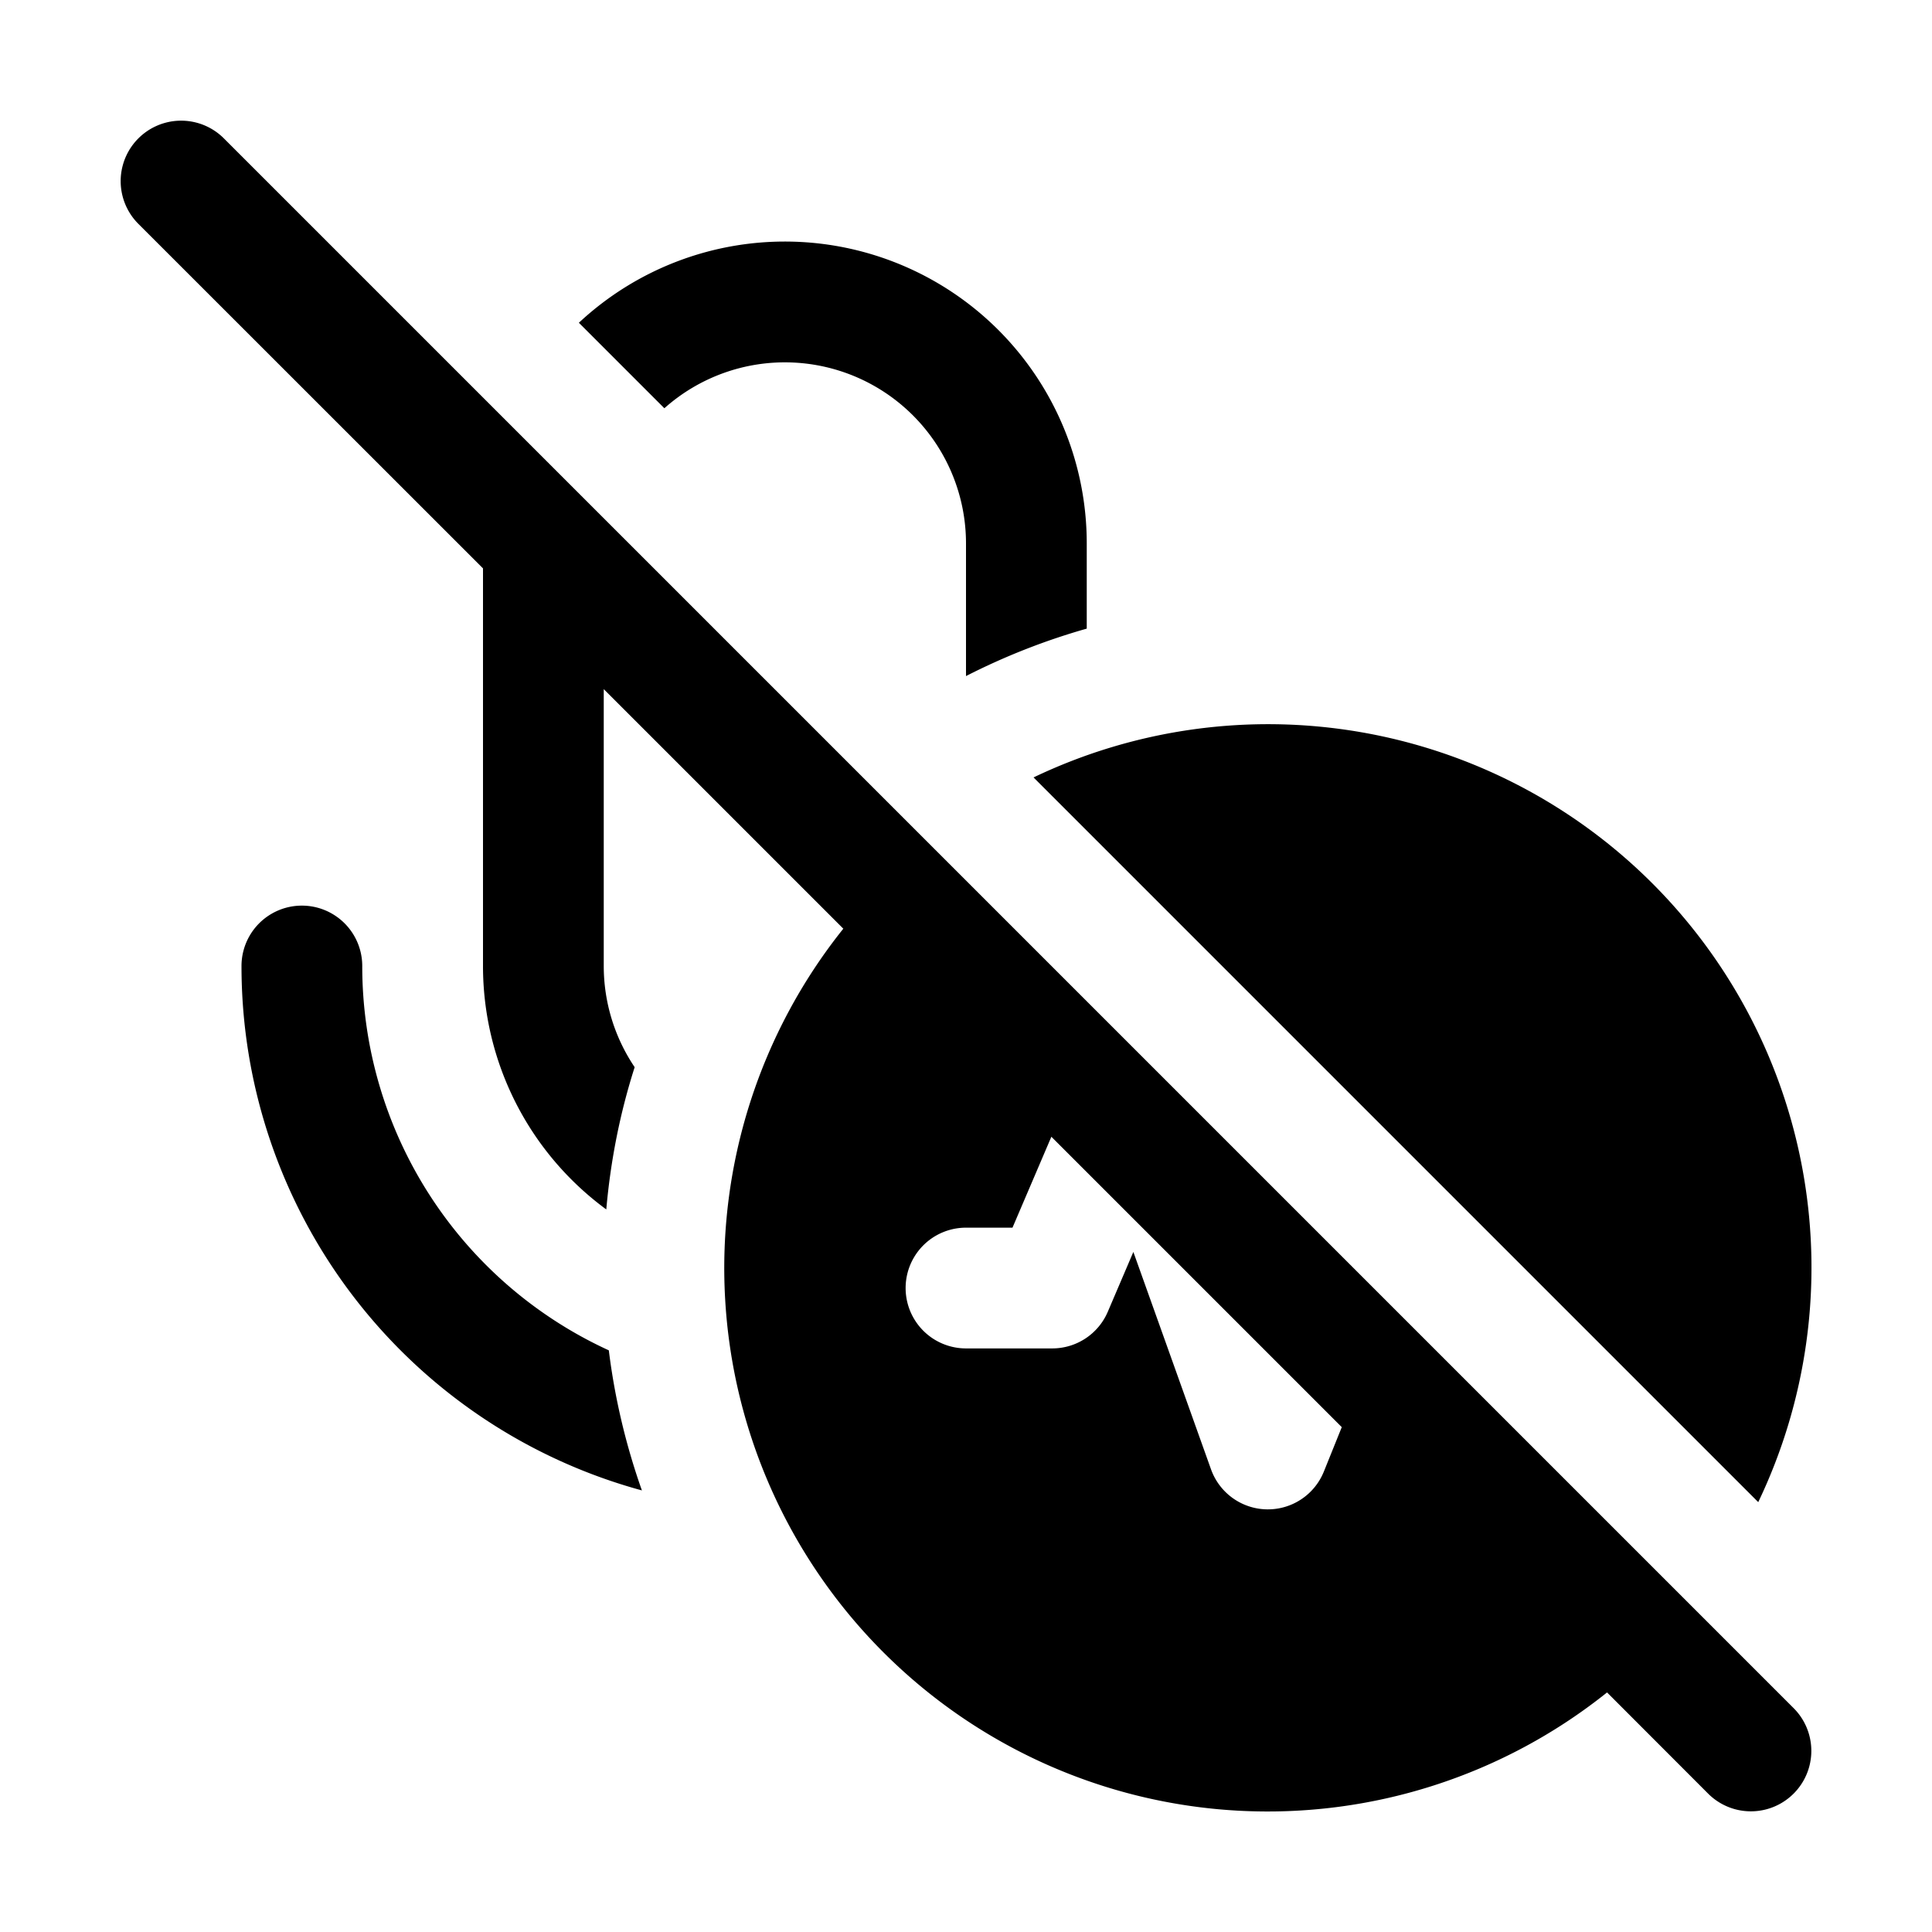 <svg xmlns="http://www.w3.org/2000/svg" width="3em" height="3em" viewBox="0 0 16 16"><path fill="currentColor" d="m13.309 14.016l.837.838a.5.5 0 0 0 .708-.708l-13-13a.5.5 0 1 0-.708.708L4 4.707V8a2.5 2.5 0 0 0 1.021 2.016q.054-.612.235-1.178A1.5 1.5 0 0 1 5 8V5.707l1.984 1.984a4.5 4.5 0 0 0 6.325 6.325m-2.197-2.197l-.148.367a.5.5 0 0 1-.935-.018l-.643-1.8l-.212.496a.5.5 0 0 1-.46.303H8a.5.5 0 0 1 0-1h.385l.322-.753zM8.56 6.439l6.001 6.001A4.5 4.5 0 0 0 8.56 6.438M4.794 2.673l.708.708A1.5 1.5 0 0 1 8 4.5v1.099a5.5 5.5 0 0 1 1-.393V4.5a2.5 2.5 0 0 0-4.206-1.827m.522 9.67a5.5 5.5 0 0 1-.274-1.16A3.5 3.5 0 0 1 3 8a.5.5 0 0 0-1 0a4.5 4.5 0 0 0 3.316 4.343"/></svg>